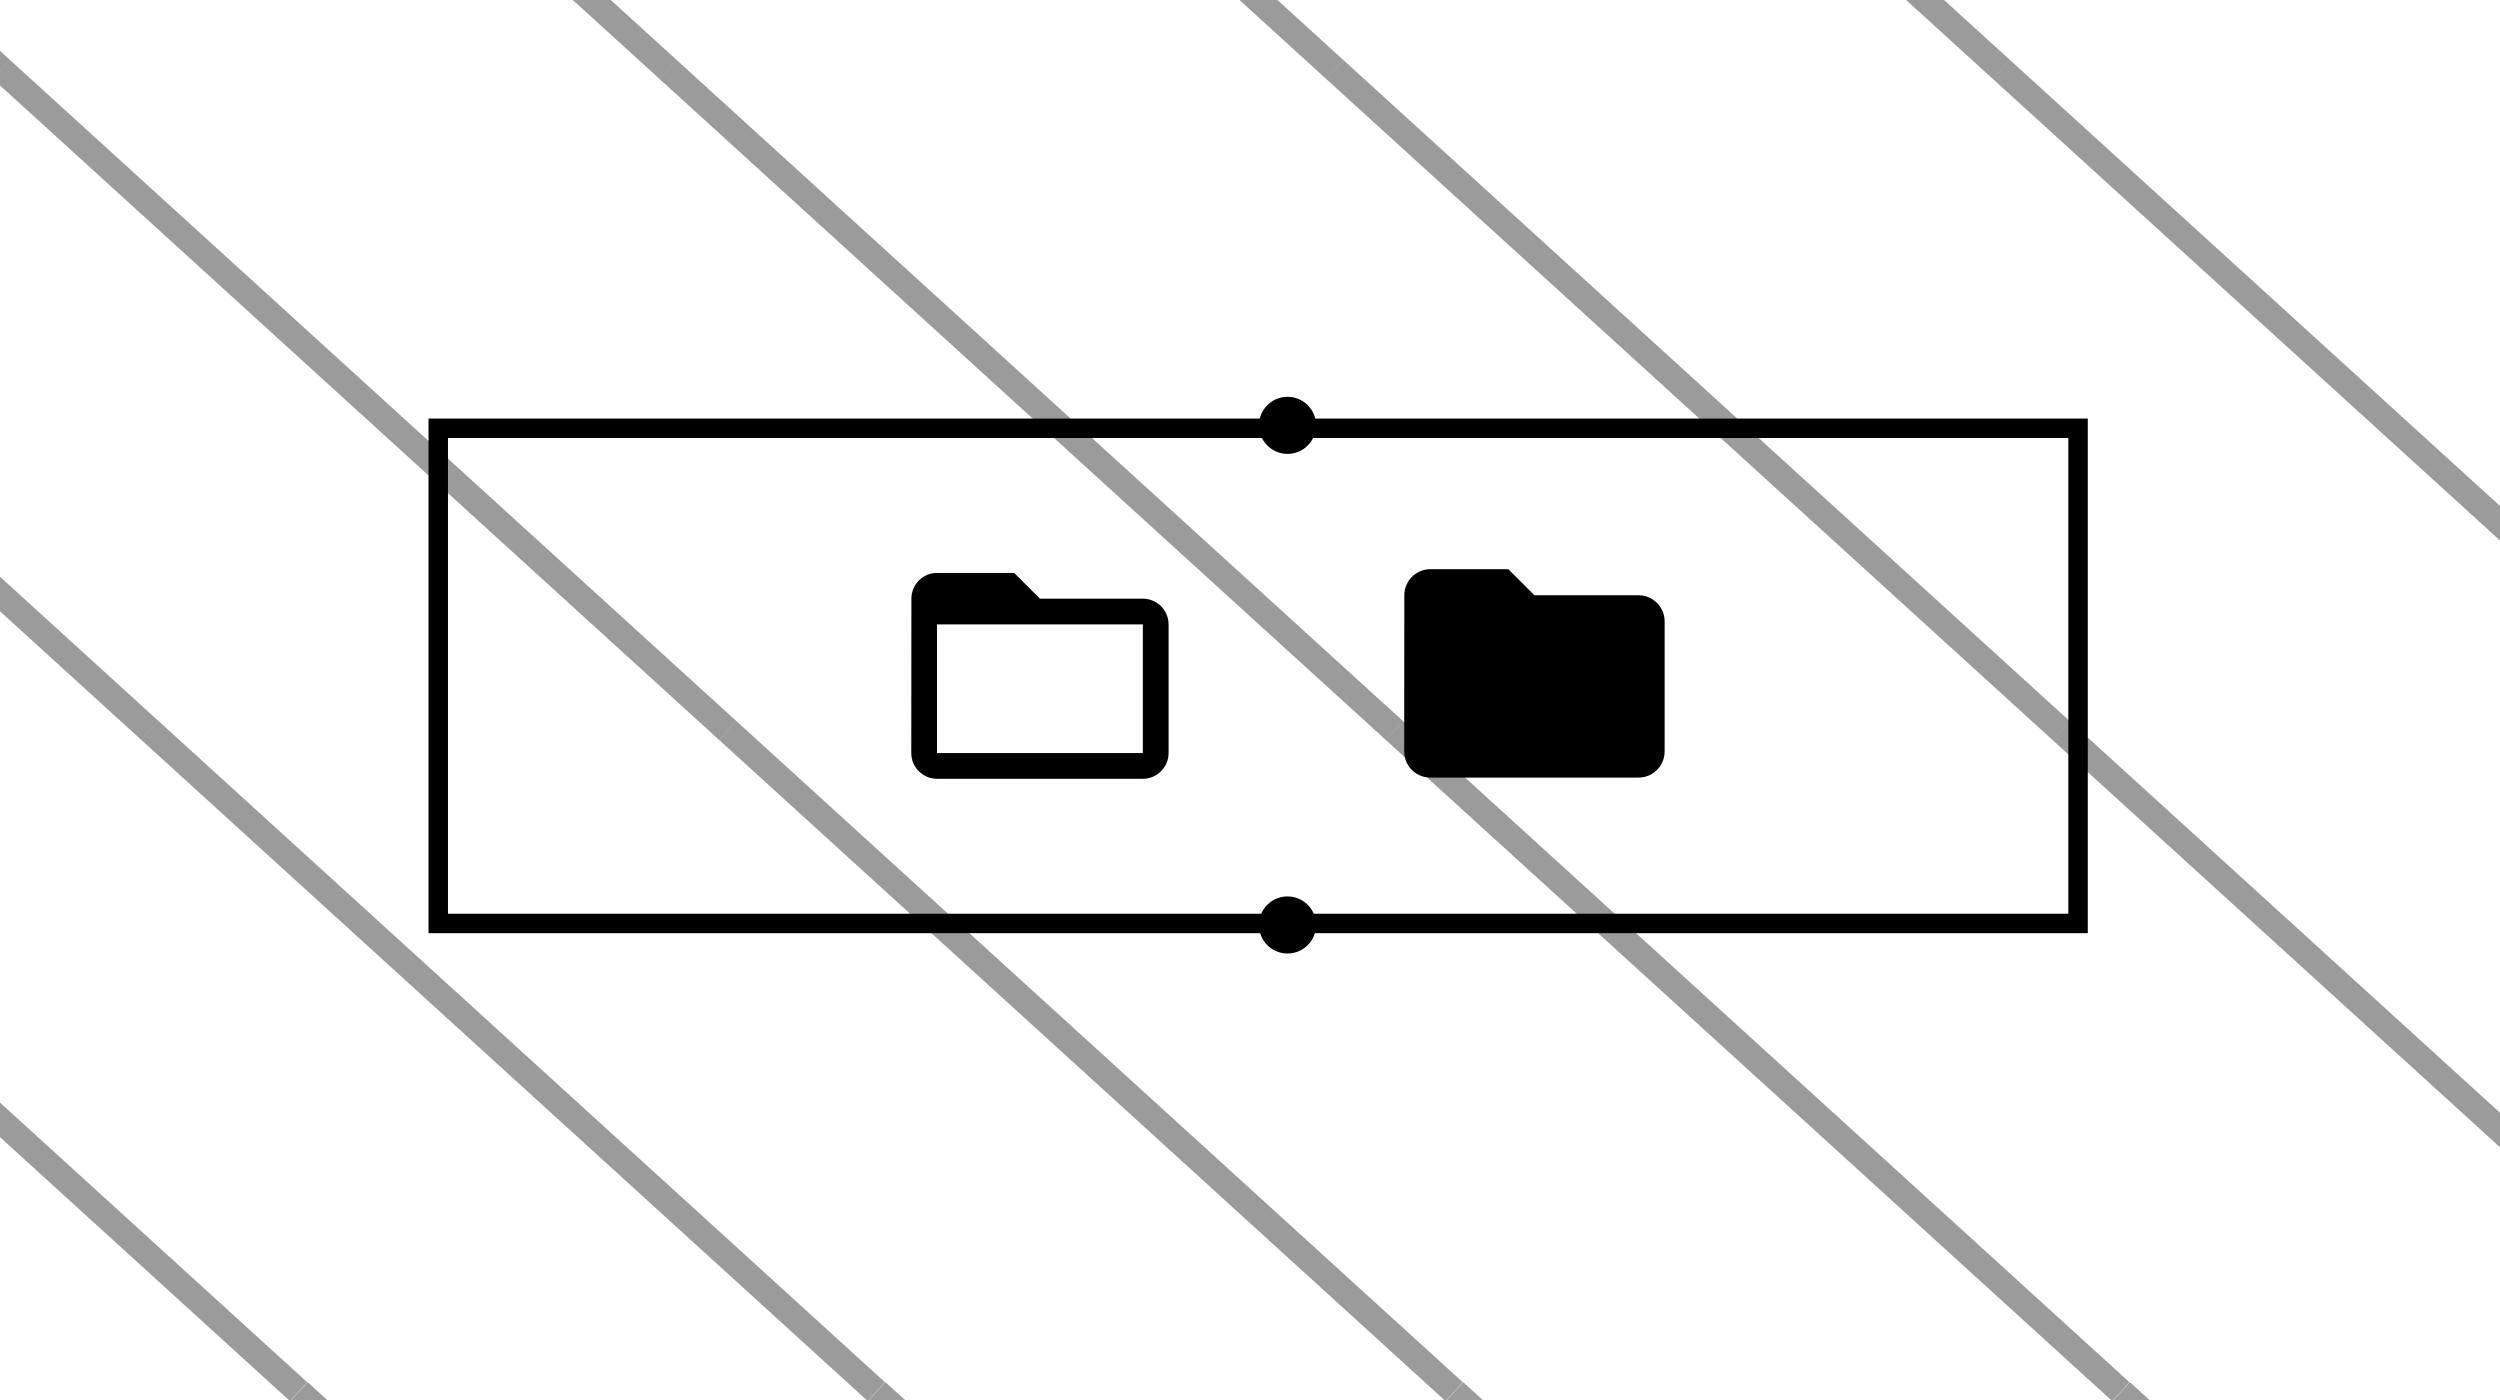 <?xml version="1.0" encoding="UTF-8" standalone="no"?>
<!-- Generator: Adobe Illustrator 17.1.0, SVG Export Plug-In . SVG Version: 6.00 Build 0)  -->

<svg
   xmlns:dc="http://purl.org/dc/elements/1.1/"
   xmlns:cc="http://creativecommons.org/ns#"
   xmlns:rdf="http://www.w3.org/1999/02/22-rdf-syntax-ns#"
   xmlns:svg="http://www.w3.org/2000/svg"
   xmlns="http://www.w3.org/2000/svg"
   xmlns:sodipodi="http://sodipodi.sourceforge.net/DTD/sodipodi-0.dtd"
   xmlns:inkscape="http://www.inkscape.org/namespaces/inkscape"
   version="1.1"
   x="0px"
   y="0px"
   viewBox="0 0 225 126"
   enable-background="new 0 0 225 126"
   xml:space="preserve"
   id="svg2"
   inkscape:version="0.91 r13725"
   sodipodi:docname="hero.svg"><defs
     id="defs29" /><sodipodi:namedview
     pagecolor="#ffffff"
     bordercolor="#666666"
     borderopacity="1"
     objecttolerance="10"
     gridtolerance="10"
     guidetolerance="10"
     inkscape:pageopacity="0"
     inkscape:pageshadow="2"
     inkscape:window-width="1871"
     inkscape:window-height="1062"
     id="namedview27"
     showgrid="true"
     showguides="true"
     inkscape:guide-bbox="true"
     inkscape:zoom="2"
     inkscape:cx="158.21011"
     inkscape:cy="31.656958"
     inkscape:window-x="49"
     inkscape:window-y="18"
     inkscape:window-maximized="1"
     inkscape:current-layer="svg2"
     inkscape:snap-grids="false"
     inkscape:snap-page="false"><inkscape:grid
       type="xygrid"
       id="grid4173" /></sodipodi:namedview><g
     id="background"
     display="none"><rect
       display="inline"
       fill="#B0BEC5"
       width="225"
       height="126"
       id="rect5" /></g><g
     id="label" /><g
     id="ic_x5F_add_x0D_" /><path
     style="fill:none;fill-rule:evenodd;stroke:#000000;stroke-width:2.3;stroke-linecap:butt;stroke-linejoin:miter;stroke-miterlimit:4;stroke-dasharray:none;stroke-opacity:0.392"
     d="M 0.125,6.25 65.5,65.75 l 0,0 0,0 0,0"
     id="path4170"
     inkscape:connector-curvature="0" /><path
     inkscape:connector-curvature="0"
     id="path4172"
     d="m 65.5,65.75 65.375,59.5 0,0 0,0 0,0"
     style="fill:none;fill-rule:evenodd;stroke:#000000;stroke-width:2.3;stroke-linecap:butt;stroke-linejoin:miter;stroke-miterlimit:4;stroke-dasharray:none;stroke-opacity:0.392" /><path
     style="fill:none;fill-rule:evenodd;stroke:#000000;stroke-width:2.3;stroke-linecap:butt;stroke-linejoin:miter;stroke-miterlimit:4;stroke-dasharray:none;stroke-opacity:0.392"
     d="m -65.25,-53.25 65.375,59.5 0,0 0,0 0,0"
     id="path4174"
     inkscape:connector-curvature="0" /><path
     inkscape:connector-curvature="0"
     id="path4176"
     d="m 130.912,125.243 65.375,59.5 0,0 0,0 0,0"
     style="fill:none;fill-rule:evenodd;stroke:#000000;stroke-width:2.3;stroke-linecap:butt;stroke-linejoin:miter;stroke-miterlimit:4;stroke-dasharray:none;stroke-opacity:0.392" /><path
     inkscape:connector-curvature="0"
     id="path4287"
     d="M -51.875,6.25 13.5,65.75 l 0,0 0,0 0,0"
     style="fill:none;fill-rule:evenodd;stroke:#000000;stroke-width:2.3;stroke-linecap:butt;stroke-linejoin:miter;stroke-miterlimit:4;stroke-dasharray:none;stroke-opacity:0.392" /><path
     style="fill:none;fill-rule:evenodd;stroke:#000000;stroke-width:2.3;stroke-linecap:butt;stroke-linejoin:miter;stroke-miterlimit:4;stroke-dasharray:none;stroke-opacity:0.392"
     d="m 13.5,65.75 65.375,59.5 0,0 0,0 0,0"
     id="path4289"
     inkscape:connector-curvature="0" /><path
     style="fill:none;fill-rule:evenodd;stroke:#000000;stroke-width:2.3;stroke-linecap:butt;stroke-linejoin:miter;stroke-miterlimit:4;stroke-dasharray:none;stroke-opacity:0.392"
     d="m 78.912,125.243 65.375,59.5 0,0 0,0 0,0"
     id="path4293"
     inkscape:connector-curvature="0" /><path
     inkscape:connector-curvature="0"
     id="path4299"
     d="m -38.5,65.75 65.375,59.5 0,0 0,0 0,0"
     style="fill:none;fill-rule:evenodd;stroke:#000000;stroke-width:2.3;stroke-linecap:butt;stroke-linejoin:miter;stroke-miterlimit:4;stroke-dasharray:none;stroke-opacity:0.392" /><path
     inkscape:connector-curvature="0"
     id="path4303"
     d="m 26.912,125.243 65.375,59.5 0,0 0,0 0,0"
     style="fill:none;fill-rule:evenodd;stroke:#000000;stroke-width:2.3;stroke-linecap:butt;stroke-linejoin:miter;stroke-miterlimit:4;stroke-dasharray:none;stroke-opacity:0.392" /><path
     inkscape:connector-curvature="0"
     id="path4307"
     d="M 60.125,6.25 125.5,65.75 l 0,0 0,0 0,0"
     style="fill:none;fill-rule:evenodd;stroke:#000000;stroke-width:2.3;stroke-linecap:butt;stroke-linejoin:miter;stroke-miterlimit:4;stroke-dasharray:none;stroke-opacity:0.392" /><path
     style="fill:none;fill-rule:evenodd;stroke:#000000;stroke-width:2.3;stroke-linecap:butt;stroke-linejoin:miter;stroke-miterlimit:4;stroke-dasharray:none;stroke-opacity:0.392"
     d="m 125.5,65.75 65.375,59.5 0,0 0,0 0,0"
     id="path4309"
     inkscape:connector-curvature="0" /><path
     inkscape:connector-curvature="0"
     id="path4311"
     d="m -5.25,-53.25 65.375,59.5 0,0 0,0 0,0"
     style="fill:none;fill-rule:evenodd;stroke:#000000;stroke-width:2.3;stroke-linecap:butt;stroke-linejoin:miter;stroke-miterlimit:4;stroke-dasharray:none;stroke-opacity:0.392" /><path
     style="fill:none;fill-rule:evenodd;stroke:#000000;stroke-width:2.3;stroke-linecap:butt;stroke-linejoin:miter;stroke-miterlimit:4;stroke-dasharray:none;stroke-opacity:0.392"
     d="m 190.912,125.243 65.375,59.5 0,0 0,0 0,0"
     id="path4313"
     inkscape:connector-curvature="0" /><path
     style="fill:none;fill-rule:evenodd;stroke:#000000;stroke-width:2.3;stroke-linecap:butt;stroke-linejoin:miter;stroke-miterlimit:4;stroke-dasharray:none;stroke-opacity:0.392"
     d="M 120.125,6.25 185.5,65.75 l 0,0 0,0 0,0"
     id="path4317"
     inkscape:connector-curvature="0" /><path
     inkscape:connector-curvature="0"
     id="path4319"
     d="m 185.5,65.75 65.375,59.5 0,0 0,0 0,0"
     style="fill:none;fill-rule:evenodd;stroke:#000000;stroke-width:2.3;stroke-linecap:butt;stroke-linejoin:miter;stroke-miterlimit:4;stroke-dasharray:none;stroke-opacity:0.392" /><path
     style="fill:none;fill-rule:evenodd;stroke:#000000;stroke-width:2.3;stroke-linecap:butt;stroke-linejoin:miter;stroke-miterlimit:4;stroke-dasharray:none;stroke-opacity:0.392"
     d="m 54.75,-53.25 65.375,59.5 0,0 0,0 0,0"
     id="path4321"
     inkscape:connector-curvature="0" /><path
     inkscape:connector-curvature="0"
     id="path4327"
     d="M 180.125,6.25 245.5,65.75 l 0,0 0,0 0,0"
     style="fill:none;fill-rule:evenodd;stroke:#000000;stroke-width:2.3;stroke-linecap:butt;stroke-linejoin:miter;stroke-miterlimit:4;stroke-dasharray:none;stroke-opacity:0.392" /><path
     inkscape:connector-curvature="0"
     id="path4331"
     d="m 114.75,-53.25 65.375,59.5 0,0 0,0 0,0"
     style="fill:none;fill-rule:evenodd;stroke:#000000;stroke-width:2.3;stroke-linecap:butt;stroke-linejoin:miter;stroke-miterlimit:4;stroke-dasharray:none;stroke-opacity:0.392" /><g
     id="g4269"><circle
       style="fill:#000000;fill-opacity:1;stroke:#000000;stroke-width:1.231;stroke-miterlimit:4;stroke-dasharray:none;stroke-opacity:1"
       id="circle4183"
       cx="115.877"
       cy="83.247"
       r="1.954" /><circle
       r="1.954"
       cy="38.281"
       cx="115.877"
       id="circle4165"
       style="fill:#000000;fill-opacity:1;stroke:#000000;stroke-width:1.231;stroke-miterlimit:4;stroke-dasharray:none;stroke-opacity:1" /><path
       id="path4161"
       d="m 131.889,51.097 c -0.983,0 -1.779,0.805 -1.779,1.788 l -0.009,14.302 c 0,0.983 0.796,1.788 1.779,1.788 l 10.736,0 c 0.983,0 1.788,-0.805 1.788,-1.788 l 0,-10.727 -5.363,-5.363 -7.151,0 z m 6.257,6.257 0,-4.916 4.916,4.916 -4.916,0 z"
       inkscape:connector-curvature="0"
       style="fill:none" /><path
       id="path4163"
       d="m 126.525,49.309 21.454,0 0,21.454 -21.454,0 z"
       inkscape:connector-curvature="0"
       style="fill:none" /><path
       style="fill:none"
       inkscape:connector-curvature="0"
       d="m 79.699,46.933 27.79,0 0,27.79 -27.79,0 z"
       id="path4145" /><path
       style="fill:#000000"
       inkscape:connector-curvature="0"
       d="m 102.857,53.88 -9.263,0 -2.316,-2.316 -6.948,0 c -1.274,0 -2.304,1.042 -2.304,2.316 l -0.012,13.895 c 0,1.274 1.042,2.316 2.316,2.316 l 18.527,0 c 1.274,0 2.316,-1.042 2.316,-2.316 l 0,-11.579 c 0,-1.274 -1.042,-2.316 -2.316,-2.316 z m 0,13.895 -18.527,0 0,-11.579 18.527,0 0,11.579 z"
       id="path4147" /><rect
       style="fill:none;fill-opacity:1;stroke:#000000;stroke-width:1.75;stroke-miterlimit:4;stroke-dasharray:none;stroke-opacity:1"
       id="rect4199"
       width="147.582"
       height="44.564"
       x="39.443"
       y="38.546" /><path
       id="path4212"
       d="m 135.753,51.23 -7.032,0 c -1.289,0 -2.332,1.055 -2.332,2.344 l -0.012,14.064 c 0,1.289 1.055,2.344 2.344,2.344 l 18.752,0 c 1.289,0 2.344,-1.055 2.344,-2.344 l 0,-11.72 c 0,-1.289 -1.055,-2.344 -2.344,-2.344 l -9.376,0 -2.344,-2.344 z"
       inkscape:connector-curvature="0"
       style="fill:#000000;fill-opacity:1" /></g><g
     inkscape:groupmode="layer"
     id="layer1"
     inkscape:label="Layer 1" /><g
     id="Guides" /></svg>